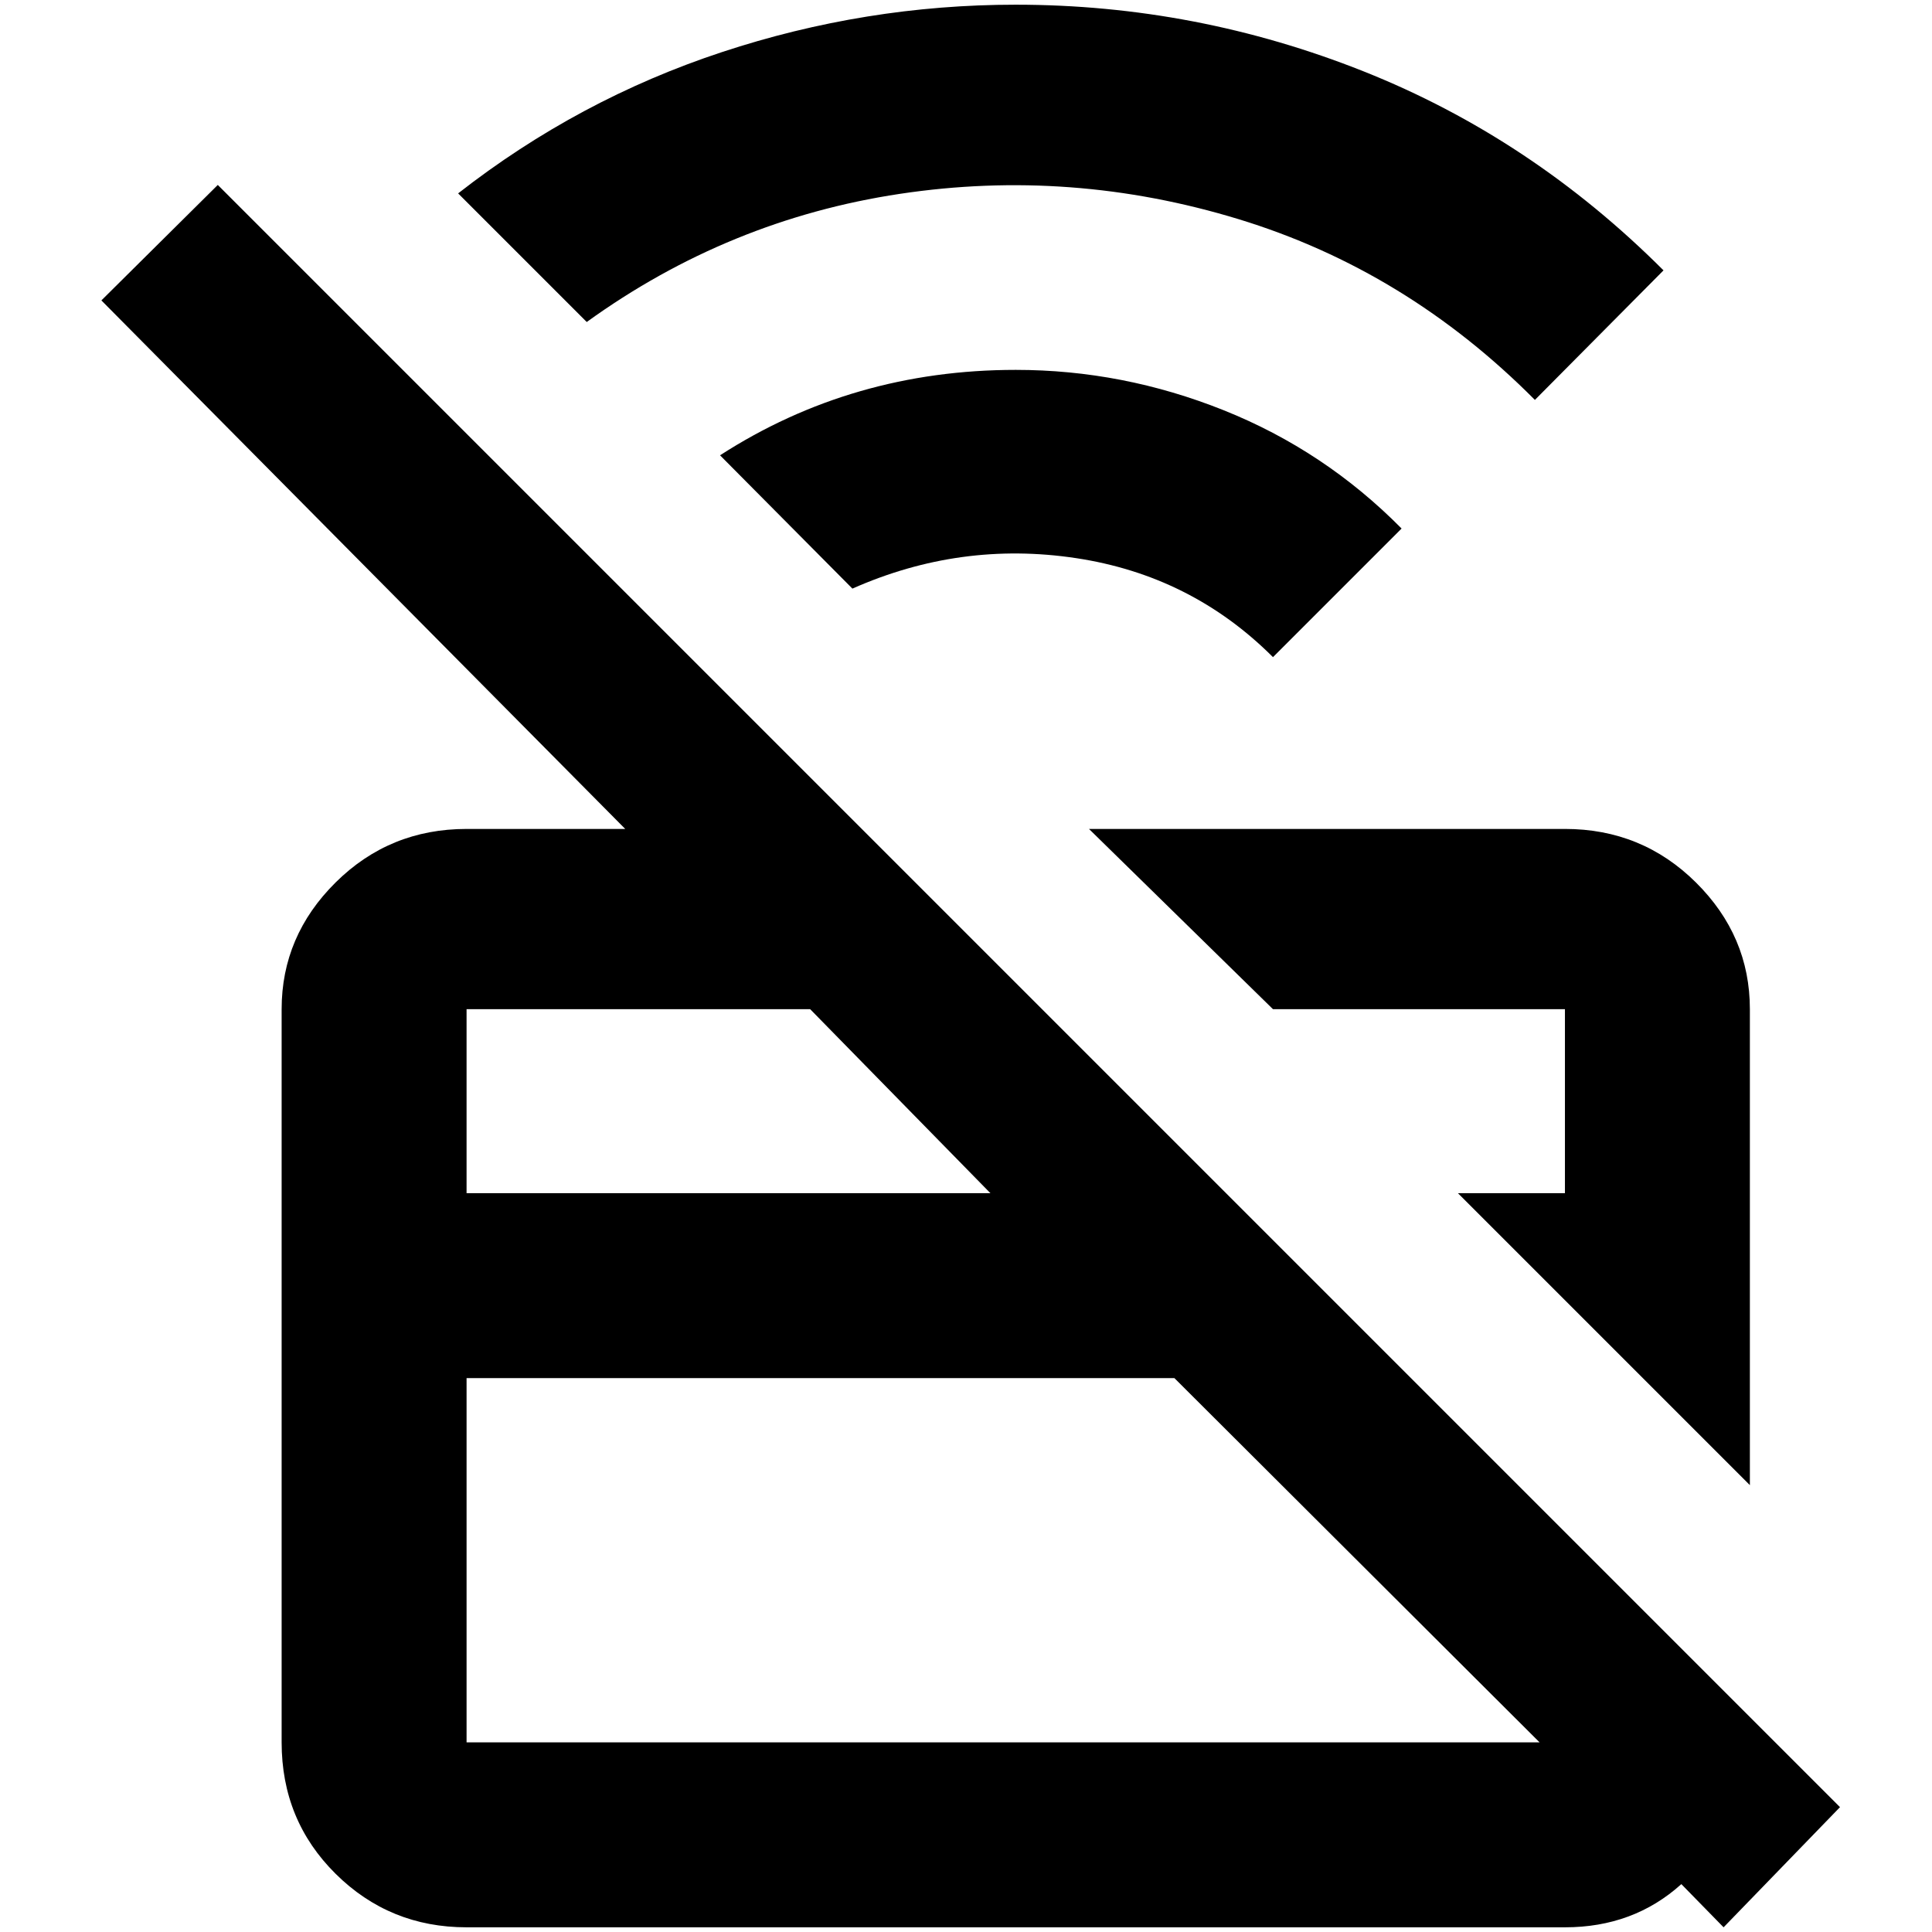<?xml version="1.0" standalone="no"?>
<!DOCTYPE svg PUBLIC "-//W3C//DTD SVG 1.1//EN" "http://www.w3.org/Graphics/SVG/1.1/DTD/svg11.dtd" >
<svg xmlns="http://www.w3.org/2000/svg" xmlns:xlink="http://www.w3.org/1999/xlink" version="1.1" width="2048" height="2048" viewBox="-10 0 2058 2048">
   <path fill="currentColor"
d="M1072 0q-160 0 -313 50.5t-281 150.5l137 137q151 -109 333.5 -136.5t361 27t315.5 192.5l137 -138q-141 -141 -319.5 -212t-370.5 -71zM222 192l-124 123l558 563h-169q-82 0 -139.5 57t-57.5 135v781q0 83 57.5 140t139.5 57h1170q73 0 124 -46l45 46l124 -128z
M1072 389q-174 0 -315 91l141 142q115 -51 238 -32.5t210 105.5l137 -137q-82 -83 -189.5 -126t-221.5 -43zM1150 878l196 192h311v196h-114l311 311v-507q0 -78 -57.5 -135t-139.5 -57h-507zM487 1070h366l192 196h-558v-196zM487 1463h754l389 388h-1143v-388z" />
</svg>
